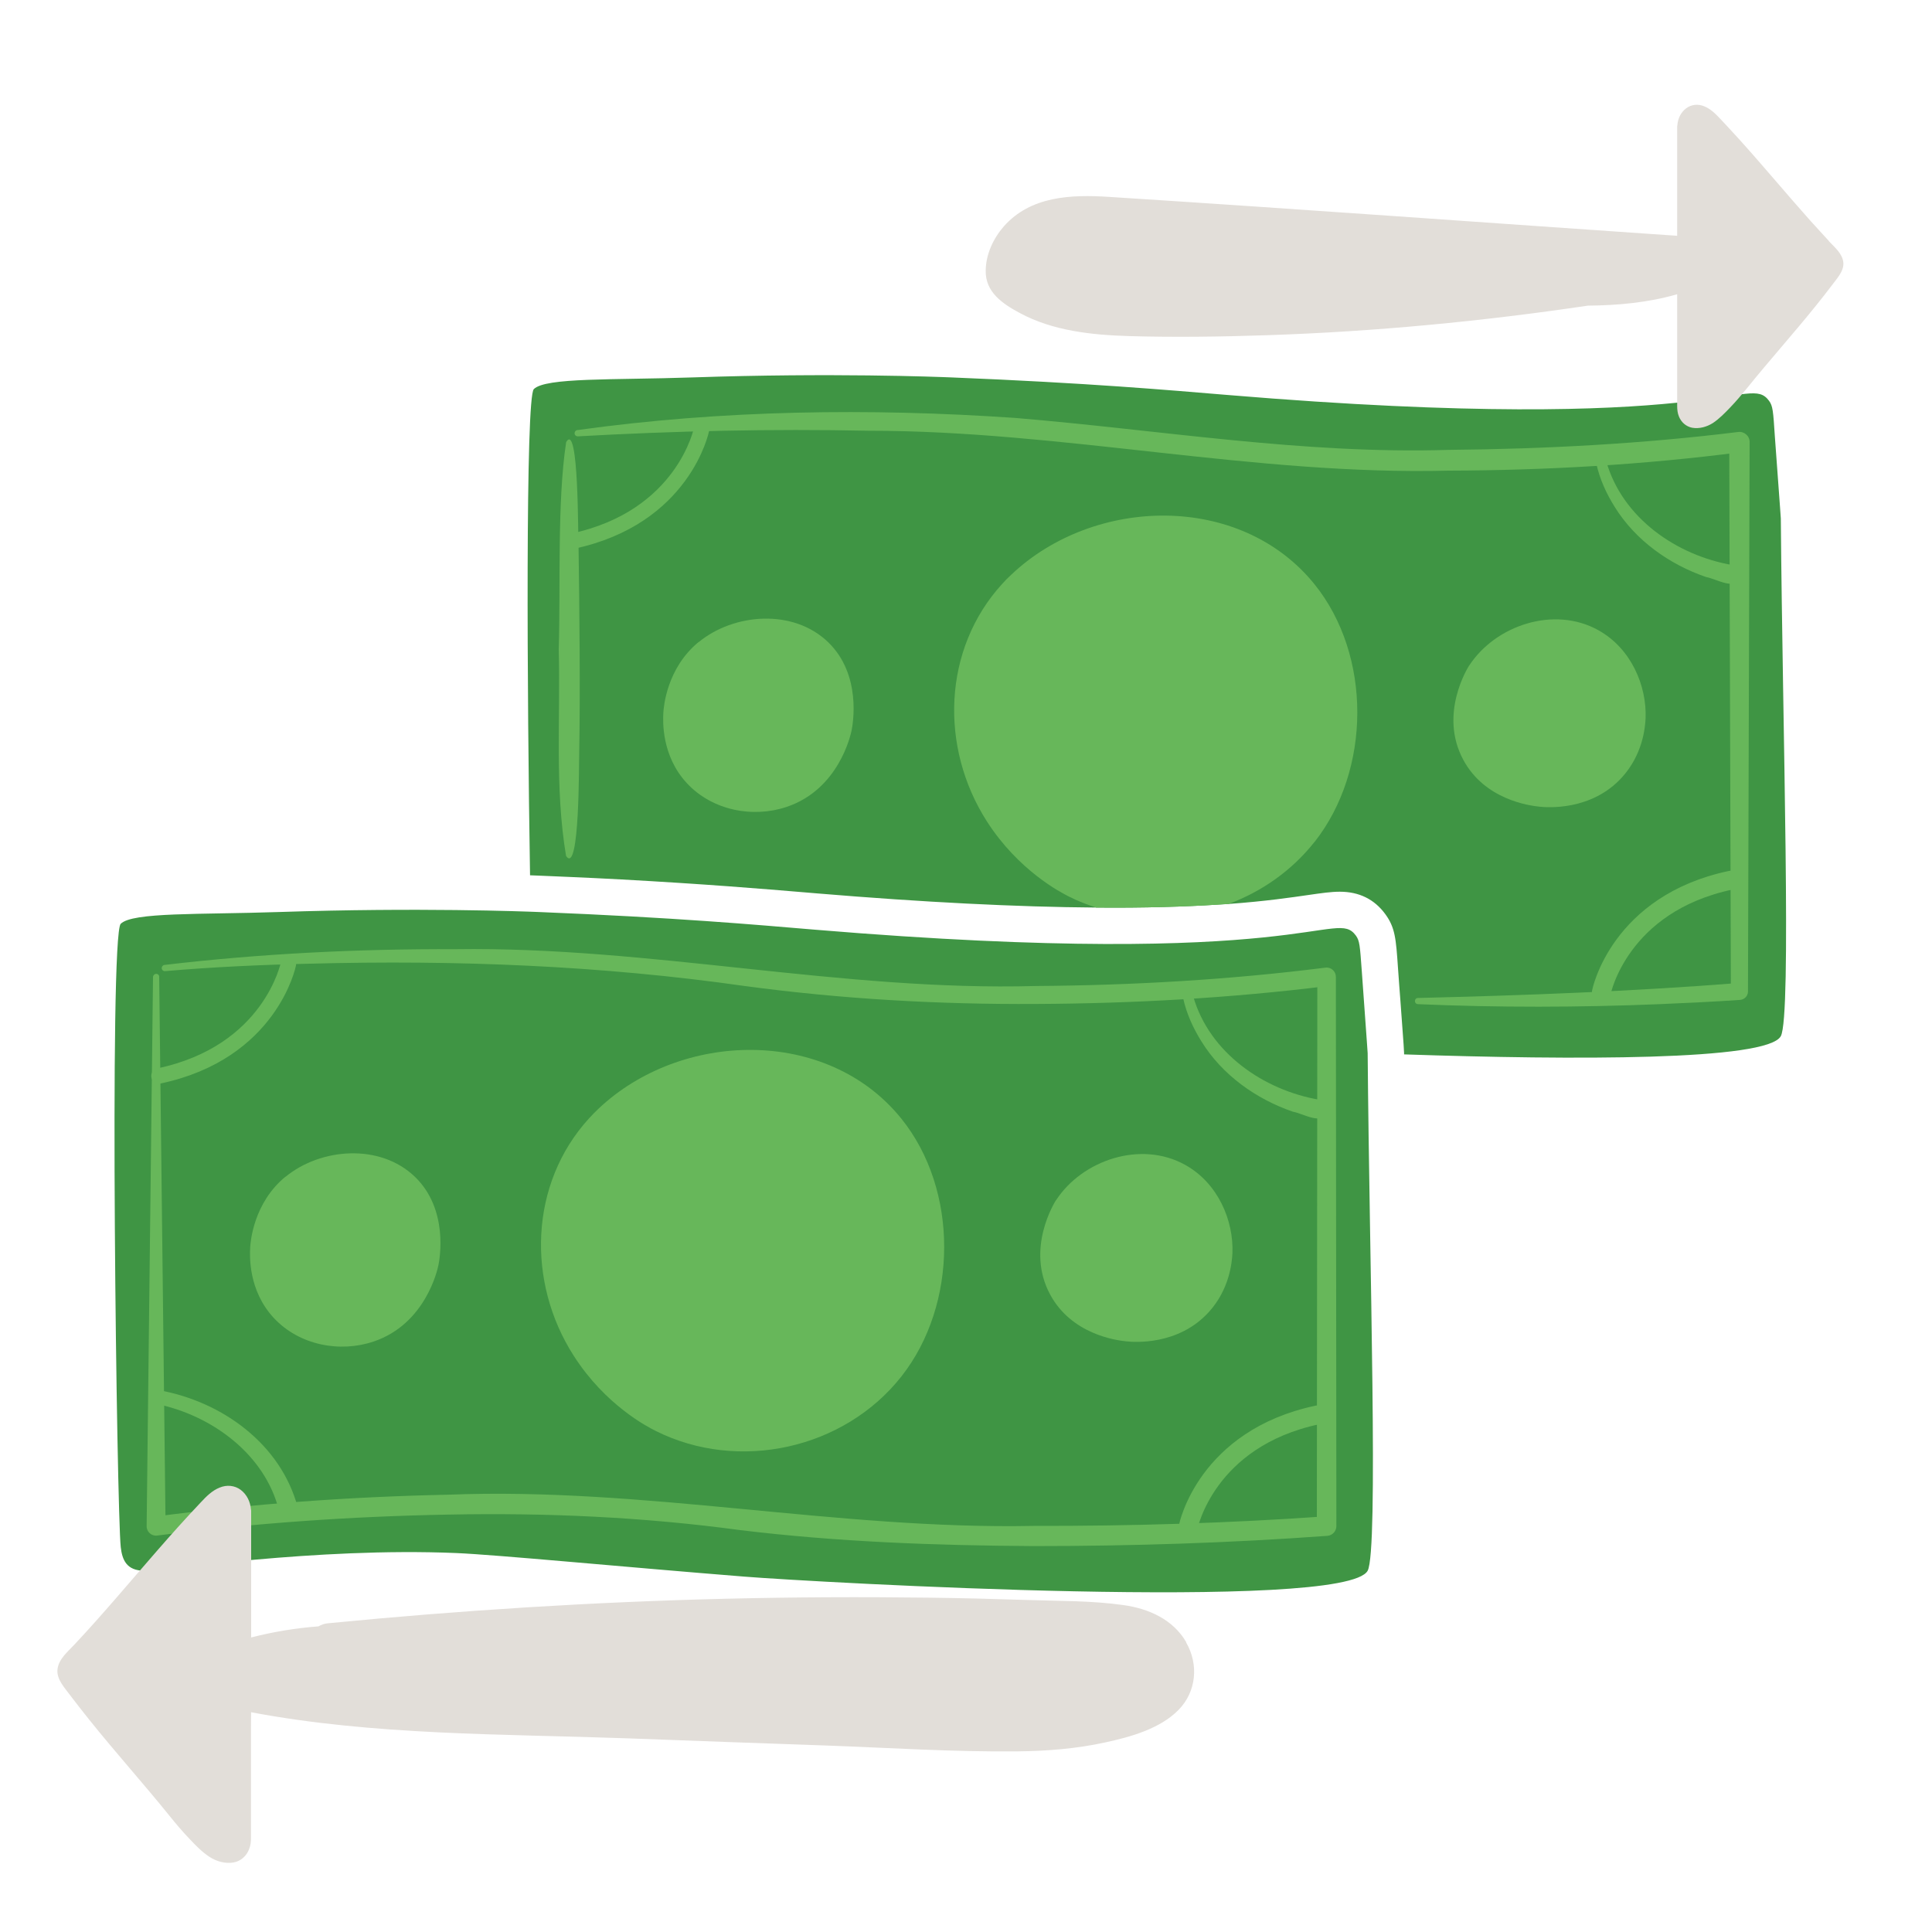 <?xml version="1.0" encoding="UTF-8"?><svg id="Illustration" xmlns="http://www.w3.org/2000/svg" viewBox="0 0 200 200"><defs><style>.cls-1{stroke-width:1.96px;}.cls-1,.cls-2{fill:none;stroke:#67b75a;stroke-linecap:round;stroke-linejoin:round;}.cls-2{stroke-width:1.6px;}.cls-3{fill:#3f9544;}.cls-4{fill:#67b75a;}.cls-5{fill:#e2ded9;}</style></defs><path class="cls-3" d="M12.5,95.63c1.22-1.22,8.15-.94,16.44-1.22,14.38-.48,25.29-.06,26.79,0,14.1.57,22.46,1.31,28.62,1.83,51.14,4.26,53.86-2.31,56.01.61.39.53.42,1.04.61,3.65.61,8.59.61,8.36.61,8.52.18,22.03,1.13,51.48,0,53.58-2.31,4.28-57.17,1.2-64.54.61-12.52-1-25.58-2.26-29.83-2.44-14.61-.61-30.13,1.83-32.27,1.83-1.83,0-2.29-1.11-2.44-2.44-.41-3.66-1.22-63.32,0-64.54Z"/><path class="cls-4" d="M60.97,115.78c-6.15,6.74-6.49,16.92-1.57,24.58,3.26,5.09,7.61,7.34,8.48,7.77,8.57,4.29,19.5,1.9,25.44-5.65,5.85-7.43,5.95-19.3-.03-26.7-7.68-9.5-22.81-9.08-31.34-1-.34.32-.66.65-.97.99Z"/><path class="cls-4" d="M29.55,121.81c-3.31,2.72-3.62,6.75-3.65,7.31-.05.87-.21,4.46,2.44,7.31,2.63,2.83,6.84,3.63,10.35,2.44,5.37-1.82,6.6-7.43,6.7-7.92.12-.61,1.07-5.75-2.44-9.13-3.61-3.48-9.75-2.99-13.39,0Z"/><path class="cls-4" d="M109.31,124.25c-.13.21-3.15,5.01-.61,9.74,2.21,4.13,6.81,4.76,7.92,4.87.76.08,5.35.45,8.52-3.04,2.11-2.33,2.39-5.05,2.44-6.09.14-3.39-1.5-7.25-4.87-9.13-4.6-2.58-10.68-.51-13.39,3.65Z"/><path class="cls-4" d="M16.48,101.11s.66,56.86.66,56.86c0,0-1.12-.97-1.12-.97,10.1-1.33,20.22-2.06,30.38-2.27,20.3-.8,40.28,3.63,60.6,3.23,10.09.02,20.2-.28,30.25-.99,0,0-.93,1.01-.93,1.01l.05-56.86s1.09.95,1.09.95c-10.05,1.25-20.1,1.81-30.19,1.86-10.08.06-20.18-.51-30.19-1.86-14.87-2.12-29.95-2.71-44.96-2.31-5.01.11-10.03.34-15.02.77-.18.02-.34-.11-.36-.29-.01-.17.11-.33.28-.35,10.01-1.18,20.07-1.67,30.15-1.63,20.14-.29,39.93,4.37,60.09,3.81,10.01-.07,20.05-.65,29.95-1.9.57-.08,1.08.38,1.08.95,0,0,.05,56.86.05,56.86,0,.53-.41.97-.93,1.01-10.14.74-20.26,1.06-30.42,1.06-10.14-.06-20.31-.43-30.42-1.66-9.99-1.35-20.05-1.8-30.13-1.6-10.08.18-20.19.89-30.17,2.17-.58.08-1.1-.39-1.09-.97,0,0,.66-56.86.66-56.86.05-.41.61-.44.65,0h0Z"/><path class="cls-4" d="M123.52,103.14c1.67,5.84,7.28,9.72,13.08,10.71.57.09.97.64.82,1.21-.48,1.52-2.52.2-3.56.03-3.82-1.31-7.33-3.8-9.48-7.27-.86-1.38-1.53-2.83-1.9-4.47-.06-.28.11-.56.4-.63.29-.07.58.13.63.42h0Z"/><path class="cls-4" d="M28.89,156.41c-1.42-5.81-6.9-9.86-12.58-11.05-.96-.2-.67-1.64.3-1.42,6.42,1.2,12.45,5.54,14.21,12.09.31,1.32-1.69,1.73-1.92.38h0Z"/><path class="cls-2" d="M29.85,99.81s-1.83,9.13-13.39,11.57"/><path class="cls-1" d="M123.01,158.04s1.83-9.13,13.39-11.57"/><path class="cls-3" d="M184.35,107.26c-1.38,2.55-21.46,2.48-39,1.89v-.15c0-.09,0-.1-.05-.87-.05-.59-.14-1.84-.33-4.53-.08-.94-.15-2.06-.25-3.38-.21-3.06-.29-4.2-1.33-5.61-1.13-1.53-2.7-2.3-4.7-2.3-.89,0-1.87.14-3.25.34-1.75.25-4.34.64-8.28.93h-.03c-3.06.21-6.93.38-11.85.38-.59,0-1.18,0-1.8-.01-8.23-.06-17.91-.55-28.83-1.46l-1.19-.1c-4.63-.39-10.59-.88-19.15-1.35h-.01c-1.69-.09-3.47-.18-5.38-.26-.98-.04-2-.09-3.04-.13-.23-.01-.57-.03-1.01-.04-.31-18.81-.48-49.46.39-50.33,1.23-1.22,8.15-.93,16.44-1.21,14.38-.49,25.3-.06,26.79,0,14.1.57,22.47,1.31,28.62,1.82,51.15,4.26,53.86-2.31,56.02.6.39.53.43,1.04.6,3.66.62,8.59.62,8.35.62,8.52.18,22.04,1.13,51.49,0,53.59Z"/><path class="cls-4" d="M136.09,87.14c-2.35,2.98-5.47,5.16-8.92,6.44h-.03c-3.06.21-6.93.38-11.85.38-.59,0-1.18,0-1.8-.01-.97-.3-1.92-.68-2.84-1.14-.87-.44-5.22-2.69-8.48-7.77-4.92-7.67-4.58-17.85,1.57-24.59.3-.34.63-.67.97-.98,8.54-8.08,23.66-8.5,31.35.99,5.98,7.4,5.87,19.26.03,26.69Z"/><path class="cls-4" d="M72.32,66.46c-3.31,2.72-3.62,6.75-3.65,7.31-.05.87-.21,4.46,2.44,7.31,2.63,2.83,6.84,3.63,10.35,2.44,5.37-1.82,6.6-7.43,6.7-7.92.12-.61,1.07-5.75-2.44-9.13-3.61-3.48-9.75-2.99-13.39,0Z"/><path class="cls-4" d="M152.08,68.9c-.13.21-3.15,5.01-.61,9.74,2.21,4.13,6.81,4.76,7.92,4.87.76.08,5.35.45,8.52-3.04,2.11-2.33,2.39-5.05,2.44-6.09.14-3.39-1.5-7.25-4.87-9.13-4.6-2.58-10.68-.51-13.39,3.65Z"/><path class="cls-4" d="M59.78,44.52c14.98-2.08,30.19-2.29,45.26-1.26,14.99,1.24,29.86,3.78,44.97,3.31,9.98-.09,20.03-.63,29.92-1.85.62-.09,1.2.41,1.19,1.04,0,.01-.17,56.87-.17,56.88,0,.46-.36.83-.81.87-2.79.19-5.56.32-8.34.44-8.33.34-16.68.36-25.02,0-.42-.03-.4-.63,0-.64,11.08-.27,22.17-.68,33.21-1.55,0,0-.81.88-.81.88,0,0-.17-56.87-.17-56.87,0,0,1.19,1.04,1.19,1.04-10.05,1.3-20.11,1.88-30.2,1.91-20.15.51-39.97-4.14-60.12-4.13-10.01-.21-20.04.02-30.05.58-.18.01-.34-.12-.35-.31,0-.17.11-.32.28-.34h0Z"/><path class="cls-4" d="M58.6,88.62c-1.19-7.11-.57-14.27-.76-21.43.2-6.32-.18-15.23.77-21.43,1.33-2.23,1.21,10.04,1.28,10.71.09,6.32.19,15.2.07,21.43-.04.83.07,12.81-1.36,10.71h0Z"/><path class="cls-4" d="M166.29,47.79c1.67,5.84,7.28,9.72,13.08,10.71.57.09.97.64.82,1.21-.48,1.52-2.52.2-3.56.03-3.82-1.31-7.33-3.8-9.48-7.27-.86-1.38-1.53-2.83-1.9-4.47-.06-.28.11-.56.4-.63.29-.07.58.13.63.42h0Z"/><path class="cls-2" d="M72.62,44.46s-1.83,9.13-13.39,11.57"/><path class="cls-1" d="M165.78,102.69s1.83-9.13,13.39-11.57"/><path class="cls-5" d="M122.8,170c-1.36-2.35-3.89-3.48-6.49-3.84-3.28-.47-6.67-.42-9.97-.53-3.39-.11-6.76-.2-10.14-.24-7.01-.09-14.01-.06-21.02.11-13.77.33-27.51,1.2-41.21,2.54-.39.03-.71.15-1,.32-2.35.18-4.68.56-6.97,1.15v-13.11c0-.06-.01-.1-.02-.14-.07-.8-.41-1.53-1.06-2.03-.63-.47-1.45-.54-2.17-.24-.8.31-1.4.93-1.97,1.54-.78.82-1.53,1.64-2.28,2.47-2.91,3.23-5.68,6.57-8.57,9.81-.73.82-1.47,1.63-2.23,2.44-.69.74-1.63,1.49-1.75,2.57-.11,1.04.78,1.94,1.34,2.71.64.85,1.31,1.69,1.97,2.52,2.7,3.37,5.59,6.58,8.3,9.94.65.81,1.33,1.61,2.05,2.36.63.68,1.3,1.36,2.07,1.87.74.48,1.64.73,2.51.58.74-.14,1.32-.66,1.59-1.36.17-.4.21-.83.2-1.26v-11.22s.01-1.71.01-1.71c12.75,2.41,26.01,2.24,38.91,2.7,6.83.26,13.67.5,20.49.74,6.63.24,13.3.68,19.93.61,3.04-.03,6.1-.27,9.07-.92,2.6-.56,5.69-1.41,7.61-3.37,1.86-1.89,2.1-4.72.79-6.98Z"/><path class="cls-5" d="M189.32,24.94c-.64-.69-1.28-1.39-1.91-2.09-2.48-2.78-4.85-5.64-7.35-8.41-.65-.71-1.29-1.41-1.96-2.12-.49-.52-1.01-1.05-1.69-1.32-.62-.26-1.32-.19-1.86.21-.56.43-.85,1.05-.91,1.74,0,.04-.02.08-.02.12v11.34c-19.61-1.34-39.22-2.78-58.84-4.03-3.89-.25-8.09-.09-10.87,3.06-1.09,1.25-1.85,2.89-1.87,4.56-.05,2.23,1.72,3.43,3.52,4.4,3.43,1.85,7.43,2.27,11.24,2.39,4.79.14,9.59.07,14.38-.09,11.12-.37,22.19-1.43,33.2-3.06,3.13-.03,6.22-.31,9.24-1.18v11.57c0,.37.04.74.18,1.08.24.6.73,1.04,1.37,1.17.75.13,1.52-.09,2.15-.49.66-.44,1.23-1.03,1.78-1.6.62-.65,1.2-1.33,1.76-2.02,2.33-2.89,4.8-5.64,7.12-8.52.57-.71,1.14-1.43,1.69-2.16.48-.66,1.24-1.43,1.15-2.33-.1-.92-.91-1.57-1.5-2.2Z"/></svg>